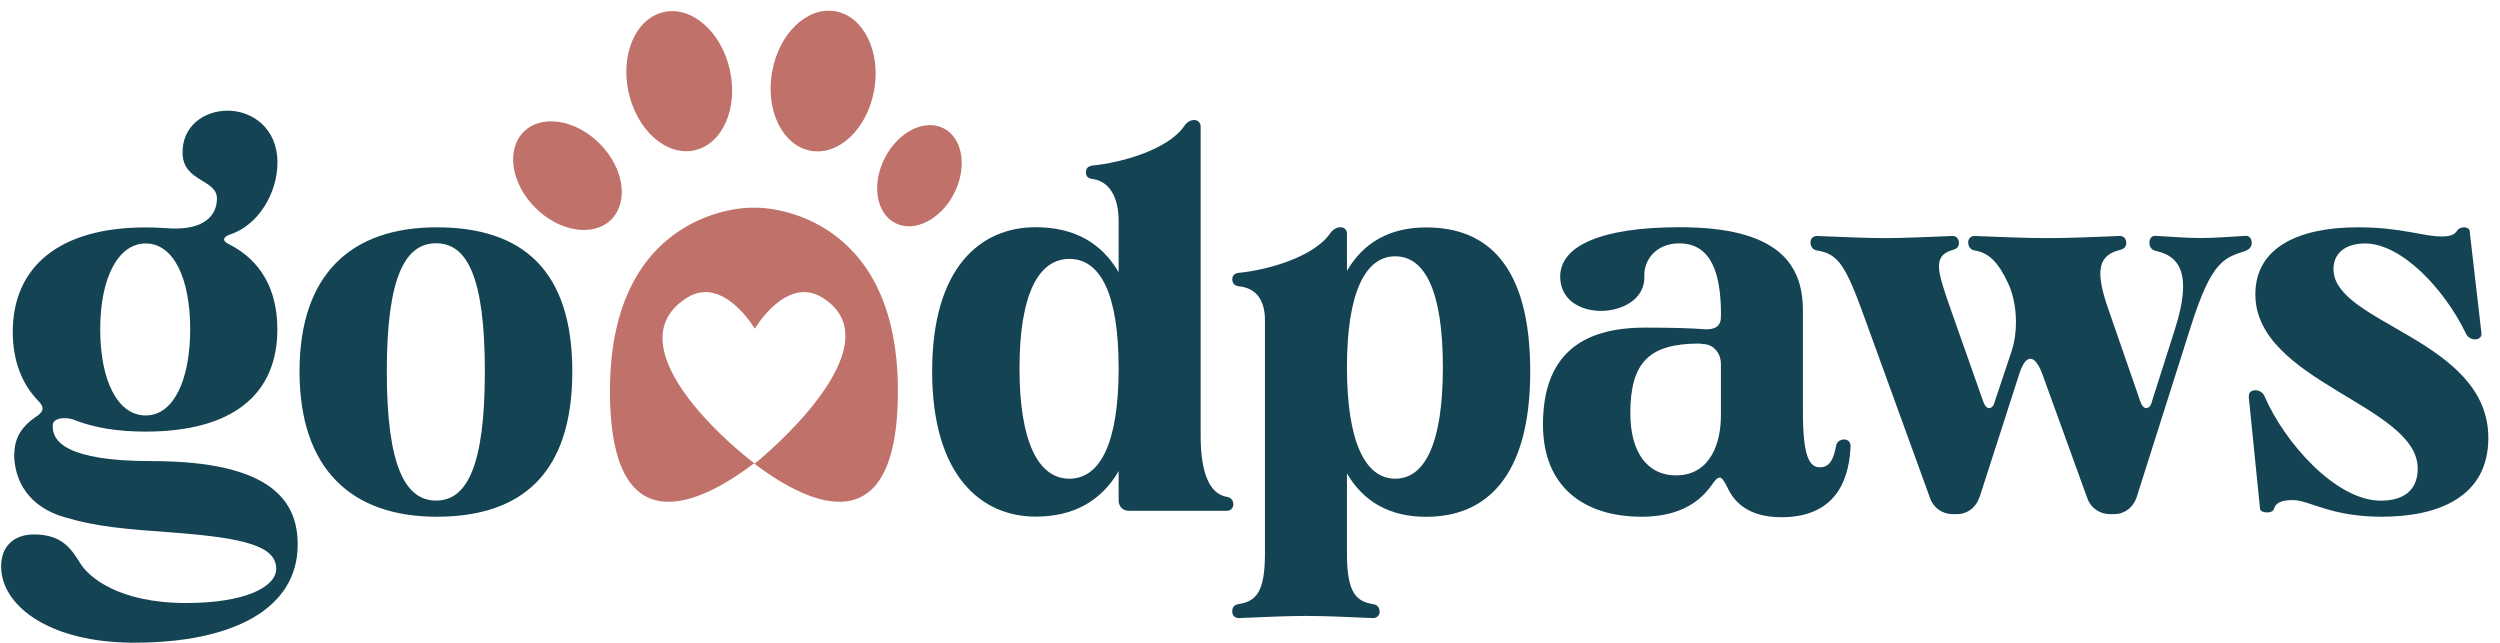 <svg width="175" height="45" viewBox="0 0 175 45" fill="none" xmlns="http://www.w3.org/2000/svg">
<path d="M1.008 31.744C1.008 30.621 1.574 29.831 2.432 29.232C3.031 28.857 3.181 28.557 2.656 28.033C1.492 26.835 0.893 25.18 0.893 23.232C0.893 18.731 4.08 15.919 10.195 15.919C10.835 15.919 11.468 15.96 12.033 15.994C14.28 16.069 15.186 15.095 15.186 13.896C15.186 12.548 12.857 12.732 12.782 10.784C12.707 8.837 14.28 7.747 15.935 7.747C17.59 7.747 19.422 8.912 19.422 11.384C19.422 13.522 18.073 15.769 16.119 16.409C15.669 16.559 15.479 16.825 16.003 17.083C18.257 18.207 19.415 20.27 19.415 23.049C19.415 27.659 16.228 30.212 10.188 30.212C8.24 30.212 6.626 29.947 5.271 29.422C5.006 29.306 4.747 29.272 4.481 29.272C4.066 29.272 3.732 29.422 3.691 29.722V29.797C3.651 30.886 4.631 32.276 10.596 32.276C19.224 32.276 20.838 35.238 20.838 38.125C20.838 42.626 16.296 44.989 9.398 44.989C3.548 44.989 0.321 42.51 0.096 39.964C-0.054 38.35 0.886 37.41 2.384 37.41C4.372 37.41 5.013 38.459 5.646 39.473C6.211 40.372 8.274 42.211 13.034 42.211C17.086 42.211 19.333 41.121 19.333 39.807C19.333 38.234 17.12 37.669 12.319 37.294C8.683 37.029 6.803 36.879 4.515 36.205C2.037 35.49 0.988 33.692 0.988 31.738L1.008 31.744ZM10.201 29.082C12.149 29.082 13.313 26.603 13.313 23.042C13.313 19.48 12.149 17.042 10.201 17.042C8.254 17.042 7.015 19.48 7.015 23.042C7.015 26.603 8.213 29.082 10.201 29.082Z" fill="#144353"/>
<path d="M30.569 15.912C36.534 15.912 40.062 18.874 40.062 26.004C40.062 33.133 36.534 36.171 30.569 36.171C24.604 36.171 20.967 32.834 20.967 26.004C20.967 19.174 24.604 15.912 30.569 15.912ZM30.528 35.04C32.666 35.04 33.94 32.677 33.94 25.997C33.94 19.317 32.666 17.029 30.528 17.029C28.39 17.029 27.076 19.317 27.076 25.997C27.076 32.677 28.39 35.04 30.528 35.04Z" fill="#144353"/>
<path d="M84.045 30.505C84.045 33.208 84.719 34.591 85.883 34.781C86.183 34.822 86.333 35.047 86.333 35.306C86.333 35.565 86.142 35.755 85.883 35.755H79.019C78.57 35.755 78.304 35.415 78.304 35.04V32.977C77.106 35.04 75.192 36.164 72.489 36.164C68.703 36.164 65.25 33.31 65.25 25.997C65.25 18.683 68.662 15.905 72.489 15.905C75.192 15.905 77.106 16.995 78.304 19.058V15.456C78.304 13.767 77.63 12.677 76.466 12.528C76.166 12.487 76.016 12.337 76.016 12.078C76.016 11.738 76.207 11.629 76.466 11.588C78.454 11.397 81.716 10.498 82.88 8.85C83.071 8.551 83.33 8.401 83.595 8.401C83.861 8.401 84.045 8.592 84.045 8.85V30.491V30.505ZM74.852 18.125C72.68 18.125 71.365 20.638 71.365 25.779C71.365 30.92 72.68 33.508 74.852 33.508C77.024 33.508 78.304 30.995 78.304 25.779C78.304 20.563 77.031 18.125 74.852 18.125Z" fill="#144353"/>
<path d="M94.287 18.956C95.451 16.968 97.29 15.919 99.836 15.919C104.147 15.919 107.116 18.622 107.116 26.011C107.116 33.399 104.004 36.177 99.836 36.177C97.283 36.177 95.451 35.129 94.287 33.14V38.765C94.287 41.543 94.961 42.102 96.125 42.292C96.425 42.333 96.575 42.558 96.575 42.817C96.575 43.075 96.384 43.266 96.125 43.266C94.287 43.191 92.863 43.116 91.433 43.116C90.003 43.116 88.546 43.191 86.707 43.266C86.442 43.266 86.258 43.075 86.258 42.817V42.776C86.258 42.51 86.408 42.327 86.707 42.286C87.872 42.095 88.546 41.537 88.546 38.758V22.402C88.546 20.938 87.872 20.148 86.707 20.039C86.408 19.998 86.258 19.814 86.258 19.548C86.258 19.283 86.449 19.133 86.707 19.099C88.696 18.908 91.958 18.009 93.122 16.321C93.313 16.055 93.572 15.905 93.837 15.905C94.103 15.905 94.287 16.096 94.287 16.355V18.942V18.956ZM97.664 33.508C99.761 33.508 101.001 30.995 101.001 25.704C101.001 20.413 99.761 17.941 97.664 17.941C95.567 17.941 94.287 20.495 94.287 25.704C94.287 30.914 95.56 33.508 97.664 33.508Z" fill="#144353"/>
<path d="M120.469 22.027C120.469 19.14 119.795 17.036 117.541 17.036C115.927 17.036 115.063 18.2 115.103 19.324C115.178 20.897 113.605 21.762 112.066 21.762C110.643 21.762 109.213 21.012 109.213 19.358C109.213 17.185 112.141 15.905 117.575 15.905C124.439 15.905 126.203 18.459 126.203 21.721V28.775C126.203 31.962 126.652 32.711 127.402 32.711C128.151 32.711 128.375 31.996 128.525 31.213C128.566 30.948 128.791 30.764 129.09 30.764C129.356 30.764 129.54 30.954 129.54 31.213C129.465 33.127 128.825 36.205 124.698 36.205C122.519 36.205 121.436 35.265 120.912 34.107C120.687 33.658 120.537 33.433 120.388 33.433C120.197 33.433 120.047 33.624 119.788 33.998C118.815 35.347 117.276 36.171 114.913 36.171C110.902 36.171 108.008 34.107 108.008 29.722C108.008 24.846 110.711 22.933 115.137 22.933C117.085 22.933 118.399 22.974 119.339 23.049C120.013 23.082 120.463 22.858 120.463 22.184V22.034L120.469 22.027ZM119.23 24.09L118.964 24.049C115.478 24.049 114.123 25.323 114.123 28.925C114.123 31.663 115.321 33.276 117.31 33.276C119.788 33.276 120.463 30.914 120.463 29.116V25.48C120.463 24.73 119.972 24.165 119.339 24.09H119.223H119.23Z" fill="#144353"/>
<path d="M138.556 34.822C138.331 35.497 137.732 35.987 137.017 35.987H136.676C135.961 35.987 135.328 35.537 135.103 34.863L130.486 22.15C129.172 18.513 128.648 17.764 127.184 17.533C126.884 17.492 126.734 17.233 126.734 16.968C126.734 16.702 126.925 16.518 127.184 16.518C129.206 16.593 130.561 16.668 131.95 16.668C133.34 16.668 134.688 16.593 136.676 16.518C136.942 16.518 137.126 16.709 137.126 17.009C137.126 17.274 136.976 17.424 136.676 17.499C135.253 17.914 135.628 18.997 136.526 21.584L138.814 28.074C138.93 28.415 139.08 28.564 139.23 28.564C139.42 28.564 139.57 28.415 139.645 28.074L140.81 24.588C141.3 23.09 141.184 21.176 140.585 19.862C139.87 18.323 139.196 17.683 138.222 17.533C137.922 17.492 137.773 17.233 137.773 16.968C137.773 16.702 137.963 16.518 138.222 16.518C140.244 16.593 141.783 16.668 143.322 16.668C144.861 16.668 146.4 16.593 148.389 16.518C148.654 16.518 148.838 16.709 148.838 17.009C148.838 17.274 148.688 17.424 148.389 17.499C146.85 17.873 146.666 18.997 147.565 21.584L149.812 28.074C149.928 28.415 150.078 28.564 150.227 28.564C150.418 28.564 150.568 28.415 150.643 28.074L152.257 23.008C153.496 19.106 152.522 17.907 150.908 17.567C150.568 17.492 150.459 17.226 150.459 17.002V16.961C150.459 16.695 150.65 16.471 150.908 16.511C152.182 16.586 153.121 16.661 154.061 16.661C155.001 16.661 155.9 16.586 157.173 16.511C157.432 16.471 157.623 16.702 157.623 17.002C157.623 17.267 157.473 17.451 157.173 17.567C155.75 18.057 154.844 18.132 153.346 22.892L149.56 34.822C149.335 35.497 148.736 35.987 148.021 35.987H147.681C146.966 35.987 146.332 35.537 146.108 34.863L142.955 26.161C142.689 25.446 142.389 25.112 142.131 25.112C141.831 25.112 141.566 25.486 141.341 26.201L138.562 34.829L138.556 34.822Z" fill="#144353"/>
<path d="M157.425 27.767C157.384 27.502 157.575 27.318 157.875 27.318C158.14 27.318 158.399 27.468 158.515 27.733C159.904 30.961 163.506 35.047 166.652 35.047C168.416 35.047 169.24 34.182 169.24 32.793C169.24 28.367 157.875 26.719 157.875 20.604C157.875 17.226 161.061 15.912 165.038 15.912C168.15 15.912 169.539 16.552 170.929 16.552C171.569 16.552 171.827 16.402 171.977 16.178C172.093 15.987 172.277 15.912 172.502 15.912C172.692 15.912 172.876 16.028 172.876 16.178L173.7 23.307C173.734 23.573 173.55 23.757 173.251 23.757C172.985 23.757 172.726 23.607 172.611 23.341C171.072 20.154 168.068 17.042 165.556 17.042C164.282 17.042 163.343 17.642 163.343 18.84C163.343 22.667 174.184 23.757 174.184 30.655C174.184 34.781 170.697 36.171 166.72 36.171C163.118 36.171 161.654 35.006 160.496 35.006C159.631 35.006 159.298 35.231 159.182 35.605C159.141 35.796 158.916 35.871 158.692 35.871C158.426 35.871 158.201 35.755 158.201 35.605L157.411 27.767H157.425Z" fill="#144353"/>
<path d="M53.095 14.543H52.455C52.455 14.543 42.697 14.543 42.697 27.366C42.697 38.997 49.765 34.727 52.775 32.439C55.785 34.72 62.853 38.997 62.853 27.366C62.853 14.543 53.095 14.543 53.095 14.543ZM52.046 31.826C49.786 29.974 43.33 23.866 48.076 20.849C50.616 19.228 52.836 23.008 52.836 23.008C52.836 23.008 55.043 19.235 57.596 20.849C62.349 23.859 55.097 30.6 52.836 32.453C52.53 32.221 52.264 32.003 52.053 31.833L52.046 31.826Z" fill="#BF716A"/>
<path d="M42.789 15.363C44.031 14.121 43.665 11.741 41.971 10.047C40.277 8.353 37.897 7.987 36.655 9.229C35.413 10.47 35.779 12.851 37.473 14.544C39.167 16.238 41.547 16.605 42.789 15.363Z" fill="#BF716A"/>
<path d="M48.624 10.52C50.581 10.084 51.684 7.565 51.089 4.892C50.493 2.22 48.424 0.407 46.468 0.843C44.511 1.279 43.408 3.799 44.003 6.471C44.599 9.143 46.667 10.956 48.624 10.52Z" fill="#BF716A"/>
<path d="M61.194 6.299C61.666 3.602 60.448 1.136 58.473 0.79C56.499 0.444 54.516 2.35 54.043 5.047C53.571 7.744 54.789 10.21 56.764 10.556C58.738 10.902 60.721 8.996 61.194 6.299Z" fill="#BF716A"/>
<path d="M66.787 13.539C67.723 11.707 67.396 9.667 66.057 8.983C64.717 8.298 62.872 9.228 61.936 11.06C61 12.892 61.327 14.932 62.667 15.616C64.006 16.301 65.851 15.371 66.787 13.539Z" fill="#BF716A"/>
</svg>
